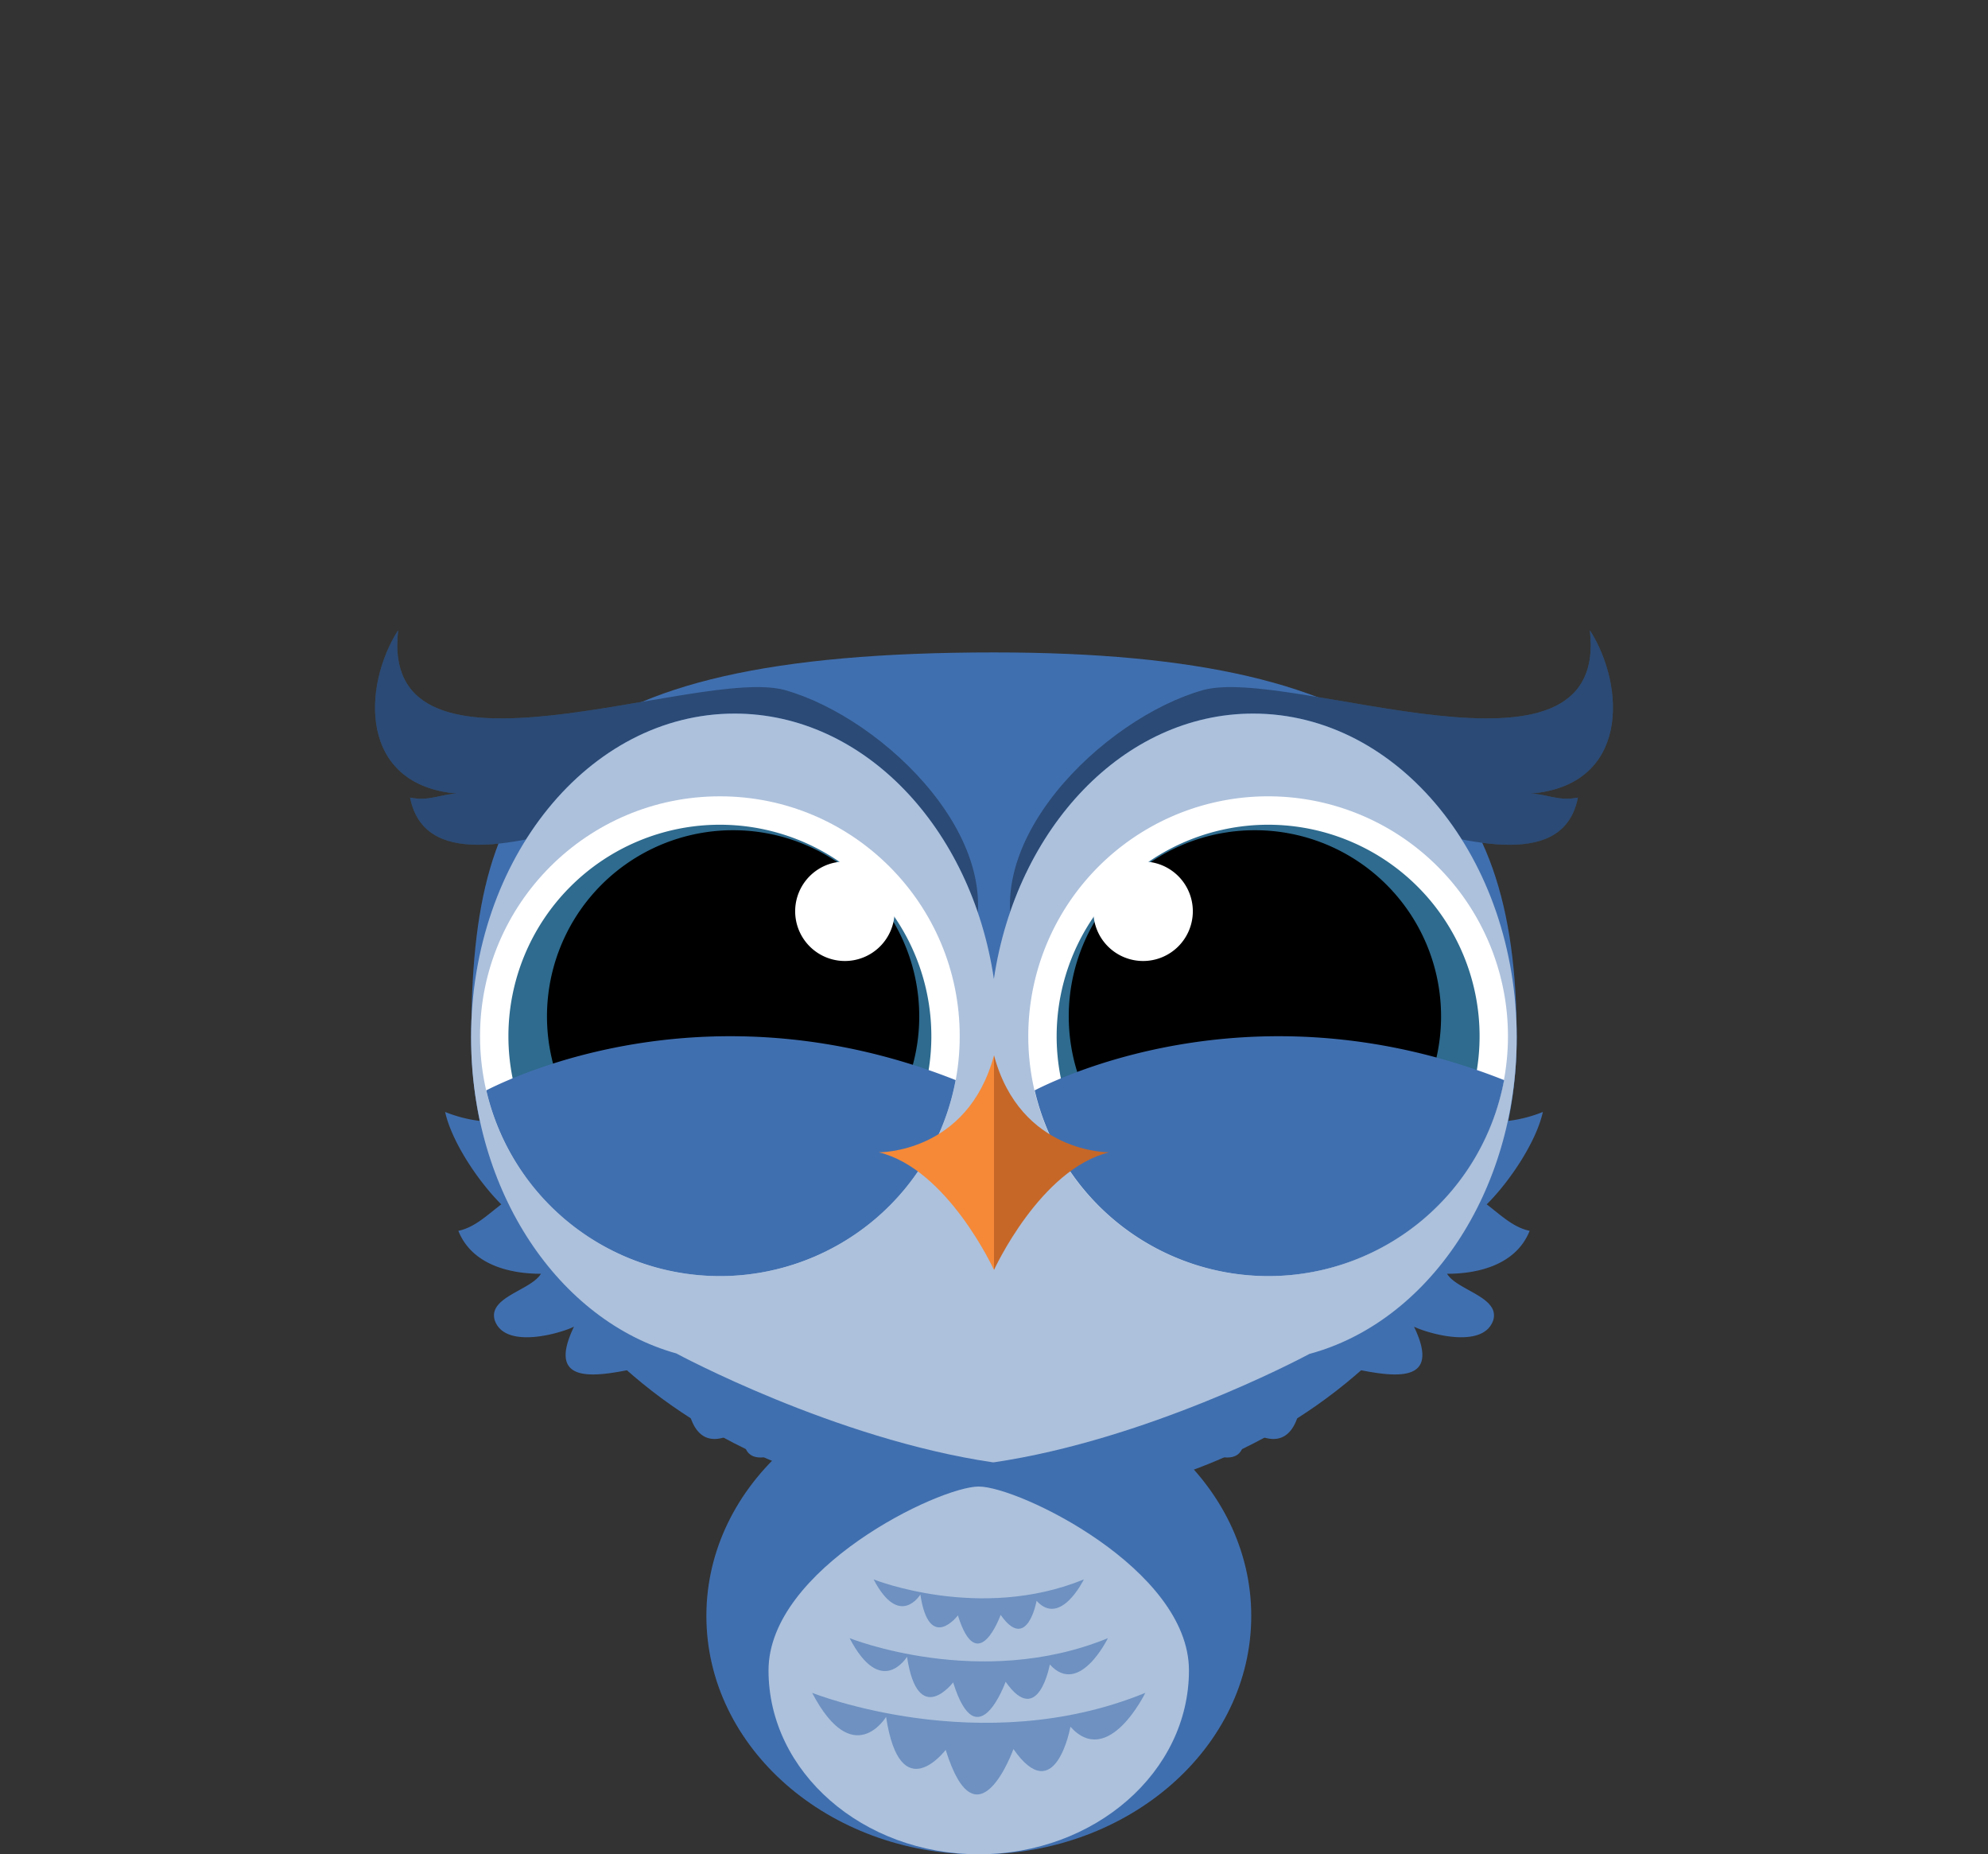 <svg id="Capa_1" data-name="Capa 1" xmlns="http://www.w3.org/2000/svg" viewBox="0 0 667 622"><rect x="0" y="0" width="667" height="622" fill="#333333" stroke="none"/><path d="M499.92,376.34A45.86,45.86,0,0,0,517.65,373c-2.21,10-11.08,23.28-18.84,31,4.43,3.33,8.86,7.76,14.41,8.87-4.44,11.09-16.63,14.41-27.71,14.41,3.32,5.55,17.73,7.76,15.51,15.52-3.32,10-22.16,4.44-26.6,2.22,13.3,27.71-24.38,11.08-37.68,11.08,1.1,12.2,0,36.58-20,22.17,4.44,18.85-17.73,8.87-22.17-1.11" style="fill:#406faf"/><path d="M167.08,376.34A45.86,45.86,0,0,1,149.35,373c2.21,10,11.08,23.28,18.84,31-4.43,3.33-8.87,7.76-14.41,8.87,4.44,11.09,16.63,14.41,27.71,14.41-3.32,5.55-17.73,7.76-15.52,15.52,3.33,10,22.17,4.44,26.61,2.22-13.3,27.71,24.38,11.08,37.69,11.08-1.12,12.2,0,36.58,19.95,22.17-4.44,18.85,17.73,8.87,22.17-1.11" style="fill:#406faf"/><path d="M419.81,542.05c0,44.16-40.93,80-91.43,80S237,586.21,237,542.05s40.93-79.94,91.43-79.94S419.81,497.9,419.81,542.05Z" style="fill:#406faf"/><path d="M508.87,348c0,86.63-78.52,156.85-175.37,156.85S158.13,434.61,158.13,348,183.52,218.85,333.5,218.85C470.8,218.85,508.87,261.36,508.87,348Z" style="fill:#406faf"/><path d="M342.23,319.69c-16-36.09,28.08-78.87,61.5-88.23,29.42-8,136.37,37.43,129.68-20.06,12,18.72,13.37,52.14-20,54.82,5.35,0,9.36,2.67,16,1.33-9.35,46.8-119-28.07-139,1.34" style="fill:#406faf"/><path d="M324.77,319.69c16-36.09-28.08-78.87-61.5-88.23-29.41-8-136.37,37.43-129.68-20.06-12,18.72-13.37,52.14,20,54.82-5.35,0-9.36,2.67-16,1.33,9.35,46.8,119-28.07,139,1.34" style="fill:#406faf"/><g style="opacity:0.33"><path d="M342.23,319.69c-16-36.09,28.08-78.87,61.5-88.23,29.42-8,136.37,37.43,129.68-20.06,12,18.72,13.37,52.14-20,54.82,5.35,0,9.36,2.67,16,1.33-9.35,46.8-119-28.07-139,1.34"/></g><g style="opacity:0.33"><path d="M324.77,319.69c16-36.09-28.08-78.87-61.5-88.23-29.41-8-136.37,37.43-129.68-20.06-12,18.72-13.37,52.14,20,54.82-5.35,0-9.36,2.67-16,1.33,9.35,46.8,119-28.07,139,1.34"/></g><path d="M420.46,239.35c-43.37,0-79.44,38.38-87,89-7.52-50.62-43.59-89-87-89-48.83,0-88.41,48.64-88.41,108.63s39.58,108.63,88.41,108.63c43.37,0,79.44-38.37,87-89,7.52,50.62,43.59,89,87,89,48.83,0,88.41-48.63,88.41-108.63S469.29,239.35,420.46,239.35Z" style="fill:#406faf"/><path d="M333.5,490.47c53.16-7.82,106.22-36.53,106.22-36.53L334.13,373h-1.55L227,453.94s53.06,28.71,106.22,36.53v0l.14,0,.15,0Z" style="fill:#406faf"/><path d="M508.87,348c0-60-39.58-108.63-88.41-108.63-43.37,0-79.44,38.38-87,89-7.52-50.62-43.59-89-87-89-48.83,0-88.41,48.64-88.41,108.63,0,51.74,29.44,95,68.86,106,.1.05,53.11,28.72,106.22,36.53v0l.14,0,.15,0v0c50.88-7.49,101.66-34.1,105.92-36.37C479.13,443.43,508.87,400,508.87,348ZM332.58,373h0c.34-1.79.66-3.59.93-5.41.28,1.91.62,3.8,1,5.67l-.36-.27Z" style="fill:#fff;opacity:0.57"/><path d="M398.91,560.33c0,34.06-31.58,61.67-70.53,61.67s-70.53-27.61-70.53-61.67,57.15-61.68,70.53-61.68S398.91,526.26,398.91,560.33Z" style="fill:#406faf"/><path d="M398.91,560.33c0,34.06-31.58,61.67-70.53,61.67s-70.53-27.61-70.53-61.67,57.15-61.68,70.53-61.68S398.91,526.26,398.91,560.33Z" style="fill:#fff;opacity:0.57"/><path d="M293.11,529.8s35.69,14.28,70.54,0c0,0-7.82,16.09-15.86,7.18,0,0-3.15,17.48-12.06,4.72,0,0-7.7,21.51-14.34.17,0,0-9.62,12.68-12.6-7C308.79,534.88,301.8,546.42,293.11,529.8Z" style="fill:#406faf;opacity:0.58"/><path d="M285.05,549.51s43.84,17.54,86.66,0c0,0-9.6,19.78-19.48,8.82,0,0-3.87,21.48-14.83,5.8,0,0-9.45,26.42-17.61.21,0,0-11.82,15.58-15.47-8.59C304.32,555.75,295.72,569.93,285.05,549.51Z" style="fill:#406faf;opacity:0.58"/><path d="M272.49,567.85s56.55,22.63,111.78,0c0,0-12.38,25.51-25.13,11.38,0,0-5,27.71-19.12,7.48,0,0-12.2,34.08-22.73.27,0,0-15.24,20.09-20-11.08C297.34,575.9,286.26,594.19,272.49,567.85Z" style="fill:#406faf;opacity:0.58"/><path d="M345,347.59a80.47,80.47,0,1,0,80.47-80.47A80.46,80.46,0,0,0,345,347.59Z" style="fill:#fff"/><path d="M354.52,347.59a70.95,70.95,0,1,0,71-70.94A71,71,0,0,0,354.52,347.59Z" style="fill:#2e6b8e"/><path d="M358.58,340.94A62.46,62.46,0,1,0,421,278.49,62.46,62.46,0,0,0,358.58,340.94Z"/><path d="M366.85,305.7A16.68,16.68,0,1,0,383.53,289,16.68,16.68,0,0,0,366.85,305.7Z" style="fill:#fff"/><circle cx="241.53" cy="347.59" r="80.47" style="fill:#fff"/><path d="M312.48,347.59a70.95,70.95,0,1,1-71-70.94A70.95,70.95,0,0,1,312.48,347.59Z" style="fill:#2e6b8e"/><path d="M308.42,340.94A62.45,62.45,0,1,1,246,278.49,62.46,62.46,0,0,1,308.42,340.94Z"/><path d="M300.15,305.7A16.68,16.68,0,1,1,283.47,289,16.68,16.68,0,0,1,300.15,305.7Z" style="fill:#fff"/><path d="M163.15,365.75a80.46,80.46,0,0,0,157.49-3.44C240.19,330.41,175.75,359.35,163.15,365.75Z" style="fill:#406faf"/><path d="M347.15,365.75a80.46,80.46,0,0,0,157.49-3.44C424.19,330.41,359.75,359.35,347.15,365.75Z" style="fill:#406faf"/><path d="M333.5,354v72s15.47-33.84,38.65-39.47C372.15,386.53,342.37,387,333.5,354Z" style="fill:#c66728"/><path d="M333.5,354v72S318,392.16,294.86,386.53C294.86,386.53,324.63,387,333.5,354Z" style="fill:#f58938"/></svg>